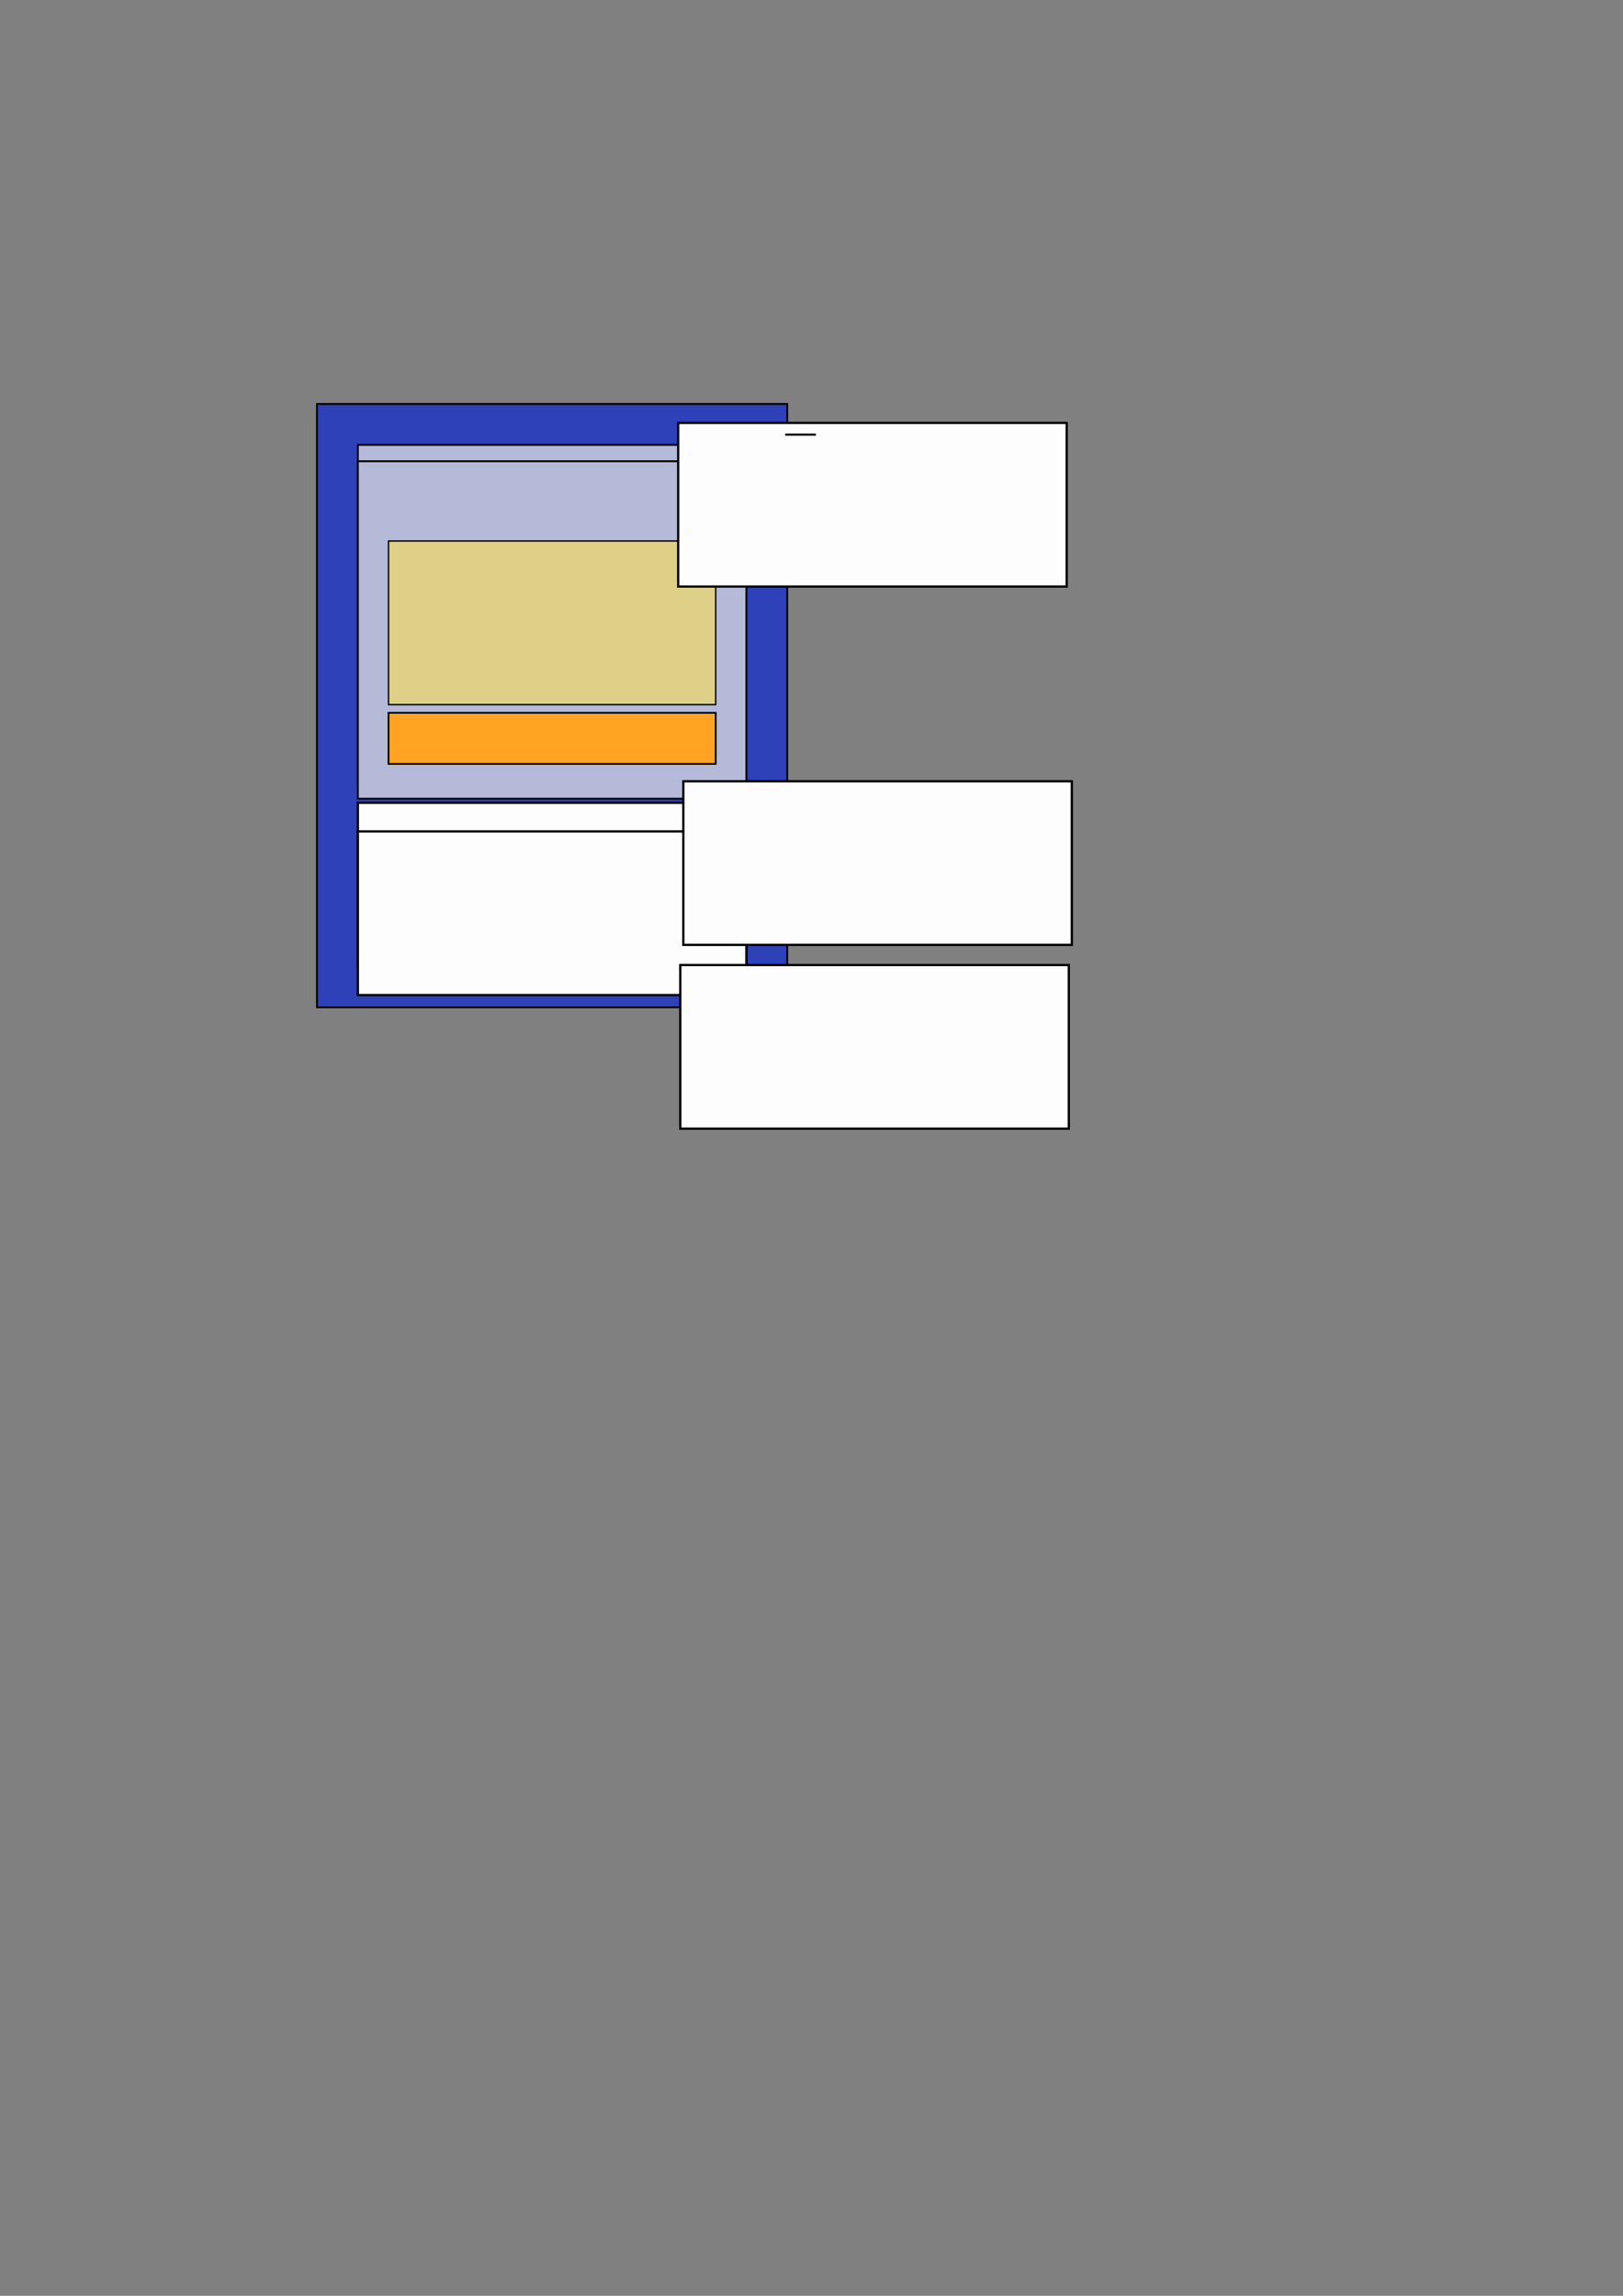 <?xml version="1.0" encoding="UTF-8" standalone="no"?>
<!-- Created with Inkscape (http://www.inkscape.org/) -->

<svg
   xmlns:dc="http://purl.org/dc/elements/1.1/"
   xmlns:cc="http://creativecommons.org/ns#"
   xmlns:rdf="http://www.w3.org/1999/02/22-rdf-syntax-ns#"
   xmlns:svg="http://www.w3.org/2000/svg"
   xmlns="http://www.w3.org/2000/svg"
   xmlns:xlink="http://www.w3.org/1999/xlink"
   xmlns:sodipodi="http://sodipodi.sourceforge.net/DTD/sodipodi-0.dtd"
   xmlns:inkscape="http://www.inkscape.org/namespaces/inkscape"
   width="210mm"
   height="297mm"
   viewBox="0 0 210 297"
   version="1.1"
   id="svg915"
   inkscape:version="0.92.4 (5da689c313, 2019-01-14)"
   sodipodi:docname="FlashLayout.svg">
  <rect x="0" y="0" width="210" height="297" fill="#808080" stroke="none"/>
  <defs
     id="defs909" />
  <sodipodi:namedview
     id="base"
     pagecolor="#ffffff"
     bordercolor="#666666"
     borderopacity="1.0"
     inkscape:pageopacity="0.0"
     inkscape:pageshadow="2"
     inkscape:zoom="1.979899"
     inkscape:cx="275.52906"
     inkscape:cy="814.29427"
     inkscape:document-units="mm"
     inkscape:current-layer="layer1"
     showgrid="true"
     inkscape:window-width="1920"
     inkscape:window-height="1001"
     inkscape:window-x="-9"
     inkscape:window-y="-9"
     inkscape:window-maximized="1">
    <inkscape:grid
       type="xygrid"
       id="grid1472" />
  </sodipodi:namedview>
  <g
     inkscape:label="Layer 1"
     inkscape:groupmode="layer"
     id="layer1">
    <rect
       style="opacity:1;vector-effect:none;fill:#2e41b9;fill-opacity:1;stroke:#000000;stroke-width:0.233;stroke-linecap:butt;stroke-linejoin:miter;stroke-miterlimit:4;stroke-dasharray:none;stroke-dashoffset:0;stroke-opacity:1"
       id="rect1460"
       width="60.854"
       height="78.052"
       x="41.01"
       y="52.26" />
    <rect
       style="opacity:1;vector-effect:none;fill:#b5bad8;fill-opacity:1;stroke:#000000;stroke-width:0.242;stroke-linecap:butt;stroke-linejoin:miter;stroke-miterlimit:4;stroke-dasharray:none;stroke-dashoffset:0;stroke-opacity:1"
       id="rect1470"
       width="50.271"
       height="43.656"
       x="46.302"
       y="57.552" />
    <rect
       style="opacity:1;vector-effect:none;fill:#dfd087;fill-opacity:1;stroke:#000000;stroke-width:0.179;stroke-linecap:butt;stroke-linejoin:miter;stroke-miterlimit:4;stroke-dasharray:none;stroke-dashoffset:0;stroke-opacity:1"
       id="rect1474"
       width="42.333"
       height="21.167"
       x="50.271"
       y="66.812" />
    <rect
       style="opacity:1;vector-effect:none;fill:#ffa322;fill-opacity:1;stroke:#000000;stroke-width:0.224;stroke-linecap:butt;stroke-linejoin:miter;stroke-miterlimit:4;stroke-dasharray:none;stroke-dashoffset:0;stroke-opacity:1"
       id="rect1476"
       width="42.333"
       height="6.615"
       x="50.271"
       y="90.625" />
    <rect
       style="opacity:1;vector-effect:none;fill:#fdfdfd;fill-opacity:1;stroke:#000000;stroke-width:0.294;stroke-linecap:butt;stroke-linejoin:miter;stroke-miterlimit:4;stroke-dasharray:none;stroke-dashoffset:0;stroke-opacity:1"
       id="rect1478"
       width="50.271"
       height="21.167"
       x="46.302"
       y="103.854" />
    <flowRoot
       xml:space="preserve"
       style="font-style:normal;font-variant:normal;font-weight:bold;font-stretch:normal;font-size:3.175px;line-height:1.25;font-family:'Latin Modern Roman';-inkscape-font-specification:'Latin Modern Roman, Bold';font-variant-ligatures:normal;font-variant-caps:normal;font-variant-numeric:normal;font-feature-settings:normal;text-align:center;letter-spacing:0px;word-spacing:0px;writing-mode:lr;text-anchor:middle;fill:#000000;fill-opacity:1;stroke:none;stroke-width:0.265;"
       id="flowRoot1496"
       transform="translate(0,2.117)"><flowRegion
         id="flowRegion1498"
         style="-inkscape-font-specification:'Latin Modern Roman, Bold';font-family:'Latin Modern Roman';font-weight:bold;font-style:normal;font-stretch:normal;font-variant:normal;font-size:3.175px;text-anchor:middle;text-align:center;writing-mode:lr;font-variant-ligatures:normal;font-variant-caps:normal;font-variant-numeric:normal;font-feature-settings:normal;"><use
           x="0"
           y="0"
           xlink:href="#rect1470"
           id="use1500"
           width="100%"
           height="100%" /></flowRegion><flowPara
         id="flowPara1502">HEX File</flowPara></flowRoot>    <flowRoot
       xml:space="preserve"
       style="font-style:normal;font-variant:normal;font-weight:bold;font-stretch:normal;font-size:3.175px;line-height:1.25;font-family:'Latin Modern Roman';-inkscape-font-specification:'Latin Modern Roman, Bold';font-variant-ligatures:normal;font-variant-caps:normal;font-variant-numeric:normal;font-feature-settings:normal;text-align:center;letter-spacing:0px;word-spacing:0px;writing-mode:lr;text-anchor:middle;fill:#000000;fill-opacity:1;stroke:none;stroke-width:0.265;"
       id="flowRoot1504"
       transform="translate(0,3.175)"><flowRegion
         id="flowRegion1506"
         style="-inkscape-font-specification:'Latin Modern Roman, Bold';font-family:'Latin Modern Roman';font-weight:bold;font-style:normal;font-stretch:normal;font-variant:normal;font-size:3.175px;text-anchor:middle;text-align:center;writing-mode:lr;font-variant-ligatures:normal;font-variant-caps:normal;font-variant-numeric:normal;font-feature-settings:normal;"><use
           x="0"
           y="0"
           xlink:href="#rect1474"
           id="use1508"
           width="100%"
           height="100%" /></flowRegion><flowPara
         id="flowPara1510">Programmcode</flowPara></flowRoot>    <flowRoot
       xml:space="preserve"
       style="font-style:normal;font-variant:normal;font-weight:bold;font-stretch:normal;font-size:3.175px;line-height:1.25;font-family:'Latin Modern Roman';-inkscape-font-specification:'Latin Modern Roman, Bold';font-variant-ligatures:normal;font-variant-caps:normal;font-variant-numeric:normal;font-feature-settings:normal;text-align:center;letter-spacing:0px;word-spacing:0px;writing-mode:lr;text-anchor:middle;fill:#000000;fill-opacity:1;stroke:none;stroke-width:0.265;"
       id="flowRoot1512"
       transform="translate(0,1.587)"><flowRegion
         id="flowRegion1514"
         style="-inkscape-font-specification:'Latin Modern Roman, Bold';font-family:'Latin Modern Roman';font-weight:bold;font-style:normal;font-stretch:normal;font-variant:normal;font-size:3.175px;text-anchor:middle;text-align:center;writing-mode:lr;font-variant-ligatures:normal;font-variant-caps:normal;font-variant-numeric:normal;font-feature-settings:normal;"><use
           x="0"
           y="0"
           xlink:href="#rect1476"
           id="use1516"
           width="100%"
           height="100%" /></flowRegion><flowPara
         id="flowPara1518">Bootcopier</flowPara></flowRoot>    <flowRoot
       xml:space="preserve"
       style="font-style:normal;font-variant:normal;font-weight:bold;font-stretch:normal;font-size:3.175px;line-height:1.25;font-family:'Latin Modern Roman';-inkscape-font-specification:'Latin Modern Roman, Bold';font-variant-ligatures:normal;font-variant-caps:normal;font-variant-numeric:normal;font-feature-settings:normal;text-align:center;letter-spacing:0px;word-spacing:0px;writing-mode:lr;text-anchor:middle;fill:#000000;fill-opacity:1;stroke:none;stroke-width:0.265;"
       id="flowRoot1520"
       transform="translate(0,3.704)"><flowRegion
         id="flowRegion1522"
         style="-inkscape-font-specification:'Latin Modern Roman, Bold';font-family:'Latin Modern Roman';font-weight:bold;font-style:normal;font-stretch:normal;font-variant:normal;font-size:3.175px;text-anchor:middle;text-align:center;writing-mode:lr;font-variant-ligatures:normal;font-variant-caps:normal;font-variant-numeric:normal;font-feature-settings:normal;"><use
           x="0"
           y="0"
           xlink:href="#rect1478"
           id="use1524"
           width="100%"
           height="100%" /></flowRegion><flowPara
         id="flowPara1526">Hardware Image (.sof)</flowPara></flowRoot>    <path
       style="opacity:1;vector-effect:none;fill:#fdfdfd;fill-opacity:1;stroke:#000000;stroke-width:0.265;stroke-linecap:butt;stroke-linejoin:miter;stroke-miterlimit:4;stroke-dasharray:none;stroke-dashoffset:0;stroke-opacity:1"
       d="m 101.865,102.531 h 3.969"
       id="path1528"
       inkscape:connector-curvature="0" />
    <flowRoot
       xml:space="preserve"
       style="font-style:normal;font-variant:normal;font-weight:bold;font-stretch:normal;font-size:2.469px;line-height:1.25;font-family:'Latin Modern Roman';-inkscape-font-specification:'Latin Modern Roman, Bold';font-variant-ligatures:normal;font-variant-caps:normal;font-variant-numeric:normal;font-feature-settings:normal;text-align:center;letter-spacing:0px;word-spacing:0px;writing-mode:lr-tb;text-anchor:middle;fill:#000000;fill-opacity:1;stroke:none;stroke-width:0.265"
       id="flowRoot1520-3"
       transform="translate(42.113,-2.786)"><flowRegion
         id="flowRegion1522-4"><use
           x="0"
           y="0"
           xlink:href="#rect1478"
           id="use1524-1"
           width="100%"
           height="100%" /></flowRegion><flowPara
         id="flowPara1526-6">0x007F0000</flowPara></flowRoot>    <flowRoot
       xml:space="preserve"
       style="font-style:normal;font-variant:normal;font-weight:bold;font-stretch:normal;font-size:2.469px;line-height:1.25;font-family:'Latin Modern Roman';-inkscape-font-specification:'Latin Modern Roman, Bold';font-variant-ligatures:normal;font-variant-caps:normal;font-variant-numeric:normal;font-feature-settings:normal;text-align:center;letter-spacing:0px;word-spacing:0px;writing-mode:lr-tb;text-anchor:middle;fill:#000000;fill-opacity:1;stroke:none;stroke-width:0.265"
       id="flowRoot1520-3-2"
       transform="translate(41.447,-49.142)"><flowRegion
         id="flowRegion1522-4-1"><use
           x="0"
           y="0"
           xlink:href="#rect1478"
           id="use1524-1-3"
           width="100%"
           height="100%" /></flowRegion><flowPara
         id="flowPara1526-6-0">0x00830358</flowPara></flowRoot>    <path
       style="opacity:1;vector-effect:none;fill:#fdfdfd;fill-opacity:1;stroke:#000000;stroke-width:0.265;stroke-linecap:butt;stroke-linejoin:miter;stroke-miterlimit:4;stroke-dasharray:none;stroke-dashoffset:0;stroke-opacity:1"
       d="m 101.6,56.229 h 3.969"
       id="path1528-1"
       inkscape:connector-curvature="0" />
    <flowRoot
       xml:space="preserve"
       id="flowRoot1593"
       style="fill:black;fill-opacity:1;stroke:none;font-family:sans-serif;font-style:normal;font-weight:normal;font-size:9.333px;line-height:1.25;letter-spacing:0px;word-spacing:0px"><flowRegion
         id="flowRegion1595"><rect
           id="rect1597"
           width="15"
           height="10"
           x="450"
           y="482.52" /></flowRegion><flowPara
         id="flowPara1599"></flowPara></flowRoot>    <path
       style="opacity:1;vector-effect:none;fill:#fdfdfd;fill-opacity:1;stroke:#000000;stroke-width:0.265;stroke-linecap:butt;stroke-linejoin:miter;stroke-miterlimit:4;stroke-dasharray:none;stroke-dashoffset:0;stroke-opacity:1"
       d="m 101.865,126.344 h 3.969"
       id="path1528-9"
       inkscape:connector-curvature="0" />
    <flowRoot
       xml:space="preserve"
       style="font-style:normal;font-variant:normal;font-weight:bold;font-stretch:normal;font-size:2.469px;line-height:1.25;font-family:'Latin Modern Roman';-inkscape-font-specification:'Latin Modern Roman, Bold';font-variant-ligatures:normal;font-variant-caps:normal;font-variant-numeric:normal;font-feature-settings:normal;text-align:center;letter-spacing:0px;word-spacing:0px;writing-mode:lr-tb;text-anchor:middle;fill:#000000;fill-opacity:1;stroke:none;stroke-width:0.265"
       id="flowRoot1520-3-3"
       transform="translate(41.72,20.989)"><flowRegion
         id="flowRegion1522-4-8"><use
           x="0"
           y="0"
           xlink:href="#rect1478"
           id="use1524-1-8"
           width="100%"
           height="100%" /></flowRegion><flowPara
         id="flowPara1526-6-05">0x00000000</flowPara></flowRoot>  </g>
</svg>
